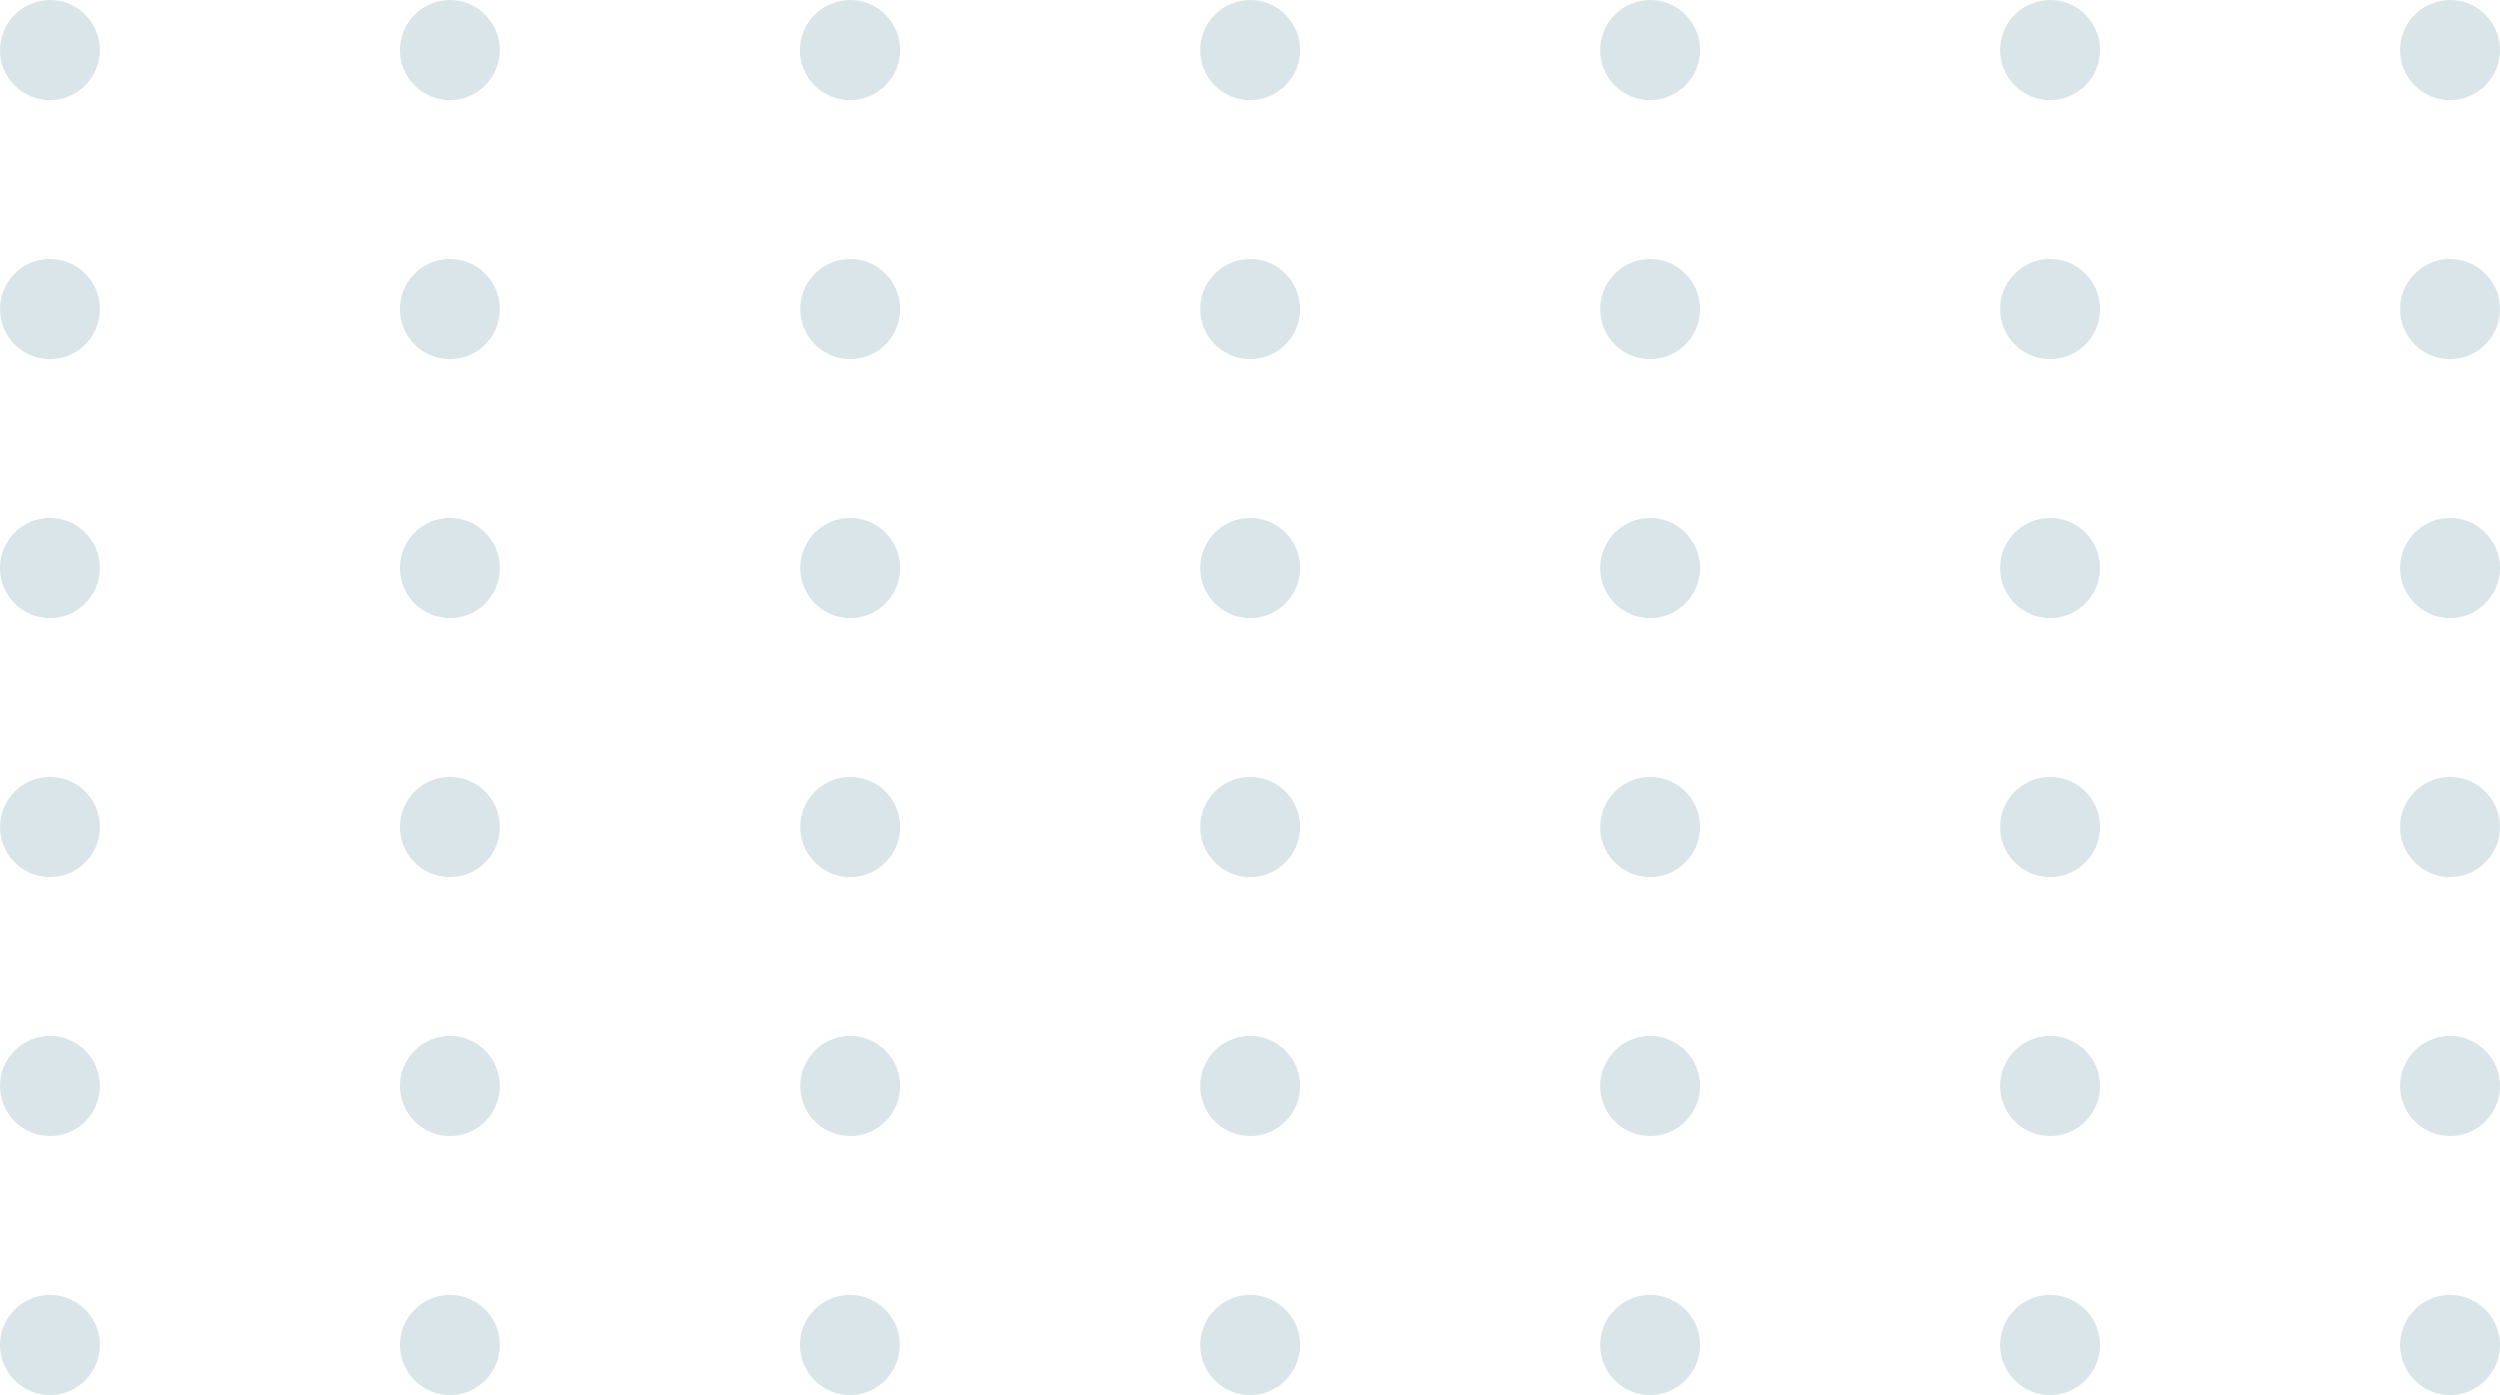 <svg width="181" height="101" viewBox="0 0 181 101" fill="none" xmlns="http://www.w3.org/2000/svg">
<g clip-path="url(#clip0_92_1015)">
<path d="M173.767 97.375C173.767 95.382 175.395 93.75 177.383 93.75C179.371 93.75 181 95.382 181 97.375C181 99.368 179.371 101 177.383 101C175.395 101 173.767 99.368 173.767 97.375Z" fill="#005264" fill-opacity="0.15"/>
<path d="M144.81 97.375C144.81 95.382 146.438 93.75 148.426 93.75C150.414 93.75 152.043 95.382 152.043 97.375C152.043 99.368 150.414 101 148.426 101C146.438 101 144.81 99.368 144.81 97.375Z" fill="#005264" fill-opacity="0.15"/>
<path d="M115.853 97.375C115.853 95.382 117.481 93.75 119.469 93.75C121.457 93.75 123.086 95.382 123.086 97.375C123.086 99.368 121.457 101 119.469 101C117.457 101 115.853 99.368 115.853 97.375Z" fill="#005264" fill-opacity="0.15"/>
<path d="M86.895 97.375C86.895 95.382 88.524 93.75 90.512 93.75C92.5 93.75 94.129 95.382 94.129 97.375C94.129 99.368 92.5 101 90.512 101C88.5 101 86.895 99.368 86.895 97.375Z" fill="#005264" fill-opacity="0.15"/>
<path d="M57.914 97.375C57.914 95.382 59.543 93.75 61.531 93.75C63.519 93.75 65.147 95.382 65.147 97.375C65.147 99.368 63.519 101 61.531 101C59.543 101 57.914 99.368 57.914 97.375Z" fill="#005264" fill-opacity="0.15"/>
<path d="M28.957 97.375C28.957 95.382 30.586 93.75 32.574 93.75C34.562 93.75 36.19 95.382 36.19 97.375C36.19 99.368 34.562 101 32.574 101C30.586 101 28.957 99.368 28.957 97.375Z" fill="#005264" fill-opacity="0.15"/>
<path d="M0 97.375C0 95.382 1.629 93.75 3.617 93.75C5.605 93.75 7.233 95.382 7.233 97.375C7.233 99.368 5.605 101 3.617 101C1.629 101 0 99.368 0 97.375Z" fill="#005264" fill-opacity="0.15"/>
<path d="M173.767 78.625C173.767 76.632 175.395 75 177.383 75C179.371 75 181 76.632 181 78.625C181 80.618 179.371 82.25 177.383 82.25C175.395 82.25 173.767 80.618 173.767 78.625Z" fill="#005264" fill-opacity="0.15"/>
<path d="M148.426 82.25C150.424 82.25 152.043 80.627 152.043 78.625C152.043 76.623 150.424 75 148.426 75C146.429 75 144.81 76.623 144.81 78.625C144.81 80.627 146.429 82.25 148.426 82.25Z" fill="#005264" fill-opacity="0.15"/>
<path d="M115.853 78.625C115.853 76.632 117.481 75 119.469 75C121.457 75 123.086 76.632 123.086 78.625C123.086 80.618 121.457 82.25 119.469 82.25C117.457 82.25 115.853 80.618 115.853 78.625Z" fill="#005264" fill-opacity="0.15"/>
<path d="M90.512 82.25C92.51 82.25 94.129 80.627 94.129 78.625C94.129 76.623 92.51 75 90.512 75C88.515 75 86.895 76.623 86.895 78.625C86.895 80.627 88.515 82.25 90.512 82.25Z" fill="#005264" fill-opacity="0.15"/>
<path d="M61.555 82.25C63.552 82.25 65.171 80.627 65.171 78.625C65.171 76.623 63.552 75 61.555 75C59.557 75 57.938 76.623 57.938 78.625C57.938 80.627 59.557 82.25 61.555 82.25Z" fill="#005264" fill-opacity="0.15"/>
<path d="M32.574 82.25C34.571 82.25 36.19 80.627 36.19 78.625C36.19 76.623 34.571 75 32.574 75C30.576 75 28.957 76.623 28.957 78.625C28.957 80.627 30.576 82.25 32.574 82.25Z" fill="#005264" fill-opacity="0.15"/>
<path d="M3.617 82.25C5.614 82.25 7.233 80.627 7.233 78.625C7.233 76.623 5.614 75 3.617 75C1.619 75 0 76.623 0 78.625C0 80.627 1.619 82.25 3.617 82.25Z" fill="#005264" fill-opacity="0.15"/>
<path d="M173.767 59.875C173.767 57.882 175.395 56.25 177.383 56.25C179.371 56.25 181 57.882 181 59.875C181 61.868 179.371 63.5 177.383 63.5C175.395 63.5 173.767 61.868 173.767 59.875Z" fill="#005264" fill-opacity="0.15"/>
<path d="M148.426 63.5C150.424 63.5 152.043 61.877 152.043 59.875C152.043 57.873 150.424 56.25 148.426 56.25C146.429 56.25 144.81 57.873 144.81 59.875C144.81 61.877 146.429 63.5 148.426 63.5Z" fill="#005264" fill-opacity="0.15"/>
<path d="M115.853 59.875C115.853 57.882 117.481 56.25 119.469 56.25C121.457 56.25 123.086 57.882 123.086 59.875C123.086 61.868 121.457 63.5 119.469 63.5C117.457 63.5 115.853 61.868 115.853 59.875Z" fill="#005264" fill-opacity="0.15"/>
<path d="M90.512 63.5C92.51 63.5 94.129 61.877 94.129 59.875C94.129 57.873 92.51 56.25 90.512 56.25C88.515 56.25 86.895 57.873 86.895 59.875C86.895 61.877 88.515 63.5 90.512 63.5Z" fill="#005264" fill-opacity="0.15"/>
<path d="M61.555 63.5C63.552 63.5 65.171 61.877 65.171 59.875C65.171 57.873 63.552 56.25 61.555 56.25C59.557 56.25 57.938 57.873 57.938 59.875C57.938 61.877 59.557 63.5 61.555 63.5Z" fill="#005264" fill-opacity="0.15"/>
<path d="M32.574 63.5C34.571 63.5 36.19 61.877 36.19 59.875C36.19 57.873 34.571 56.25 32.574 56.25C30.576 56.25 28.957 57.873 28.957 59.875C28.957 61.877 30.576 63.5 32.574 63.5Z" fill="#005264" fill-opacity="0.15"/>
<path d="M3.617 63.5C5.614 63.5 7.233 61.877 7.233 59.875C7.233 57.873 5.614 56.25 3.617 56.25C1.619 56.25 0 57.873 0 59.875C0 61.877 1.619 63.5 3.617 63.5Z" fill="#005264" fill-opacity="0.15"/>
<path d="M173.767 41.125C173.767 39.132 175.395 37.5 177.383 37.5C179.371 37.5 181 39.132 181 41.125C181 43.118 179.371 44.75 177.383 44.75C175.395 44.75 173.767 43.118 173.767 41.125Z" fill="#005264" fill-opacity="0.15"/>
<path d="M148.426 44.75C150.424 44.75 152.043 43.127 152.043 41.125C152.043 39.123 150.424 37.5 148.426 37.5C146.429 37.5 144.81 39.123 144.81 41.125C144.81 43.127 146.429 44.75 148.426 44.75Z" fill="#005264" fill-opacity="0.15"/>
<path d="M115.853 41.125C115.853 39.132 117.481 37.5 119.469 37.5C121.457 37.5 123.086 39.132 123.086 41.125C123.086 43.118 121.457 44.75 119.469 44.75C117.457 44.75 115.853 43.118 115.853 41.125Z" fill="#005264" fill-opacity="0.15"/>
<path d="M90.512 44.75C92.51 44.75 94.129 43.127 94.129 41.125C94.129 39.123 92.51 37.5 90.512 37.5C88.515 37.5 86.895 39.123 86.895 41.125C86.895 43.127 88.515 44.75 90.512 44.75Z" fill="#005264" fill-opacity="0.15"/>
<path d="M61.555 44.75C63.552 44.75 65.171 43.127 65.171 41.125C65.171 39.123 63.552 37.5 61.555 37.5C59.557 37.5 57.938 39.123 57.938 41.125C57.938 43.127 59.557 44.75 61.555 44.75Z" fill="#005264" fill-opacity="0.15"/>
<path d="M32.574 44.75C34.571 44.75 36.19 43.127 36.19 41.125C36.19 39.123 34.571 37.5 32.574 37.5C30.576 37.5 28.957 39.123 28.957 41.125C28.957 43.127 30.576 44.75 32.574 44.75Z" fill="#005264" fill-opacity="0.15"/>
<path d="M3.617 44.75C5.614 44.75 7.233 43.127 7.233 41.125C7.233 39.123 5.614 37.5 3.617 37.5C1.619 37.5 0 39.123 0 41.125C0 43.127 1.619 44.75 3.617 44.75Z" fill="#005264" fill-opacity="0.15"/>
<path d="M173.767 22.375C173.767 20.383 175.395 18.75 177.383 18.75C179.371 18.75 181 20.383 181 22.375C181 24.368 179.371 26 177.383 26C175.395 26 173.767 24.392 173.767 22.375Z" fill="#005264" fill-opacity="0.15"/>
<path d="M148.426 26C150.424 26 152.043 24.377 152.043 22.375C152.043 20.373 150.424 18.75 148.426 18.75C146.429 18.75 144.81 20.373 144.81 22.375C144.81 24.377 146.429 26 148.426 26Z" fill="#005264" fill-opacity="0.15"/>
<path d="M115.853 22.375C115.853 20.383 117.481 18.75 119.469 18.75C121.457 18.75 123.086 20.383 123.086 22.375C123.086 24.368 121.457 26 119.469 26C117.457 26 115.853 24.392 115.853 22.375Z" fill="#005264" fill-opacity="0.15"/>
<path d="M90.512 26C92.51 26 94.129 24.377 94.129 22.375C94.129 20.373 92.51 18.75 90.512 18.75C88.515 18.75 86.895 20.373 86.895 22.375C86.895 24.377 88.515 26 90.512 26Z" fill="#005264" fill-opacity="0.15"/>
<path d="M61.555 26C63.552 26 65.171 24.377 65.171 22.375C65.171 20.373 63.552 18.75 61.555 18.75C59.557 18.75 57.938 20.373 57.938 22.375C57.938 24.377 59.557 26 61.555 26Z" fill="#005264" fill-opacity="0.15"/>
<path d="M32.574 26C34.571 26 36.19 24.377 36.19 22.375C36.19 20.373 34.571 18.75 32.574 18.75C30.576 18.75 28.957 20.373 28.957 22.375C28.957 24.377 30.576 26 32.574 26Z" fill="#005264" fill-opacity="0.15"/>
<path d="M3.617 26C5.614 26 7.233 24.377 7.233 22.375C7.233 20.373 5.614 18.75 3.617 18.75C1.619 18.75 0 20.373 0 22.375C0 24.377 1.619 26 3.617 26Z" fill="#005264" fill-opacity="0.15"/>
<path d="M173.767 3.625C173.767 1.633 175.395 0 177.383 0C179.371 0 181 1.633 181 3.625C181 5.618 179.371 7.25 177.383 7.25C175.395 7.25 173.767 5.642 173.767 3.625Z" fill="#005264" fill-opacity="0.15"/>
<path d="M144.81 3.625C144.81 1.633 146.438 0 148.426 0C150.414 0 152.043 1.633 152.043 3.625C152.043 5.618 150.414 7.25 148.426 7.25C146.438 7.25 144.81 5.642 144.81 3.625Z" fill="#005264" fill-opacity="0.15"/>
<path d="M115.853 3.625C115.853 1.633 117.481 0 119.469 0C121.457 0 123.086 1.633 123.086 3.625C123.086 5.618 121.457 7.25 119.469 7.25C117.457 7.25 115.853 5.642 115.853 3.625Z" fill="#005264" fill-opacity="0.15"/>
<path d="M86.895 3.625C86.895 1.633 88.524 0 90.512 0C92.5 0 94.129 1.633 94.129 3.625C94.129 5.618 92.5 7.25 90.512 7.25C88.5 7.25 86.895 5.642 86.895 3.625Z" fill="#005264" fill-opacity="0.15"/>
<path d="M57.914 3.625C57.914 1.633 59.543 0 61.555 0C63.543 0 65.171 1.633 65.171 3.625C65.171 5.618 63.543 7.25 61.555 7.25C59.543 7.25 57.914 5.642 57.914 3.625Z" fill="#005264" fill-opacity="0.15"/>
<path d="M28.957 3.625C28.957 1.633 30.586 0 32.574 0C34.562 0 36.19 1.633 36.19 3.625C36.19 5.618 34.562 7.25 32.574 7.25C30.586 7.25 28.957 5.642 28.957 3.625Z" fill="#005264" fill-opacity="0.15"/>
<path d="M0 3.625C0 1.633 1.629 0 3.617 0C5.605 0 7.233 1.633 7.233 3.625C7.233 5.618 5.605 7.25 3.617 7.25C1.629 7.25 0 5.642 0 3.625Z" fill="#005264" fill-opacity="0.15"/>
</g>
<defs>
<clipPath id="clip0_92_1015">
<rect width="181" height="101" fill="white"/>
</clipPath>
</defs>
</svg>
